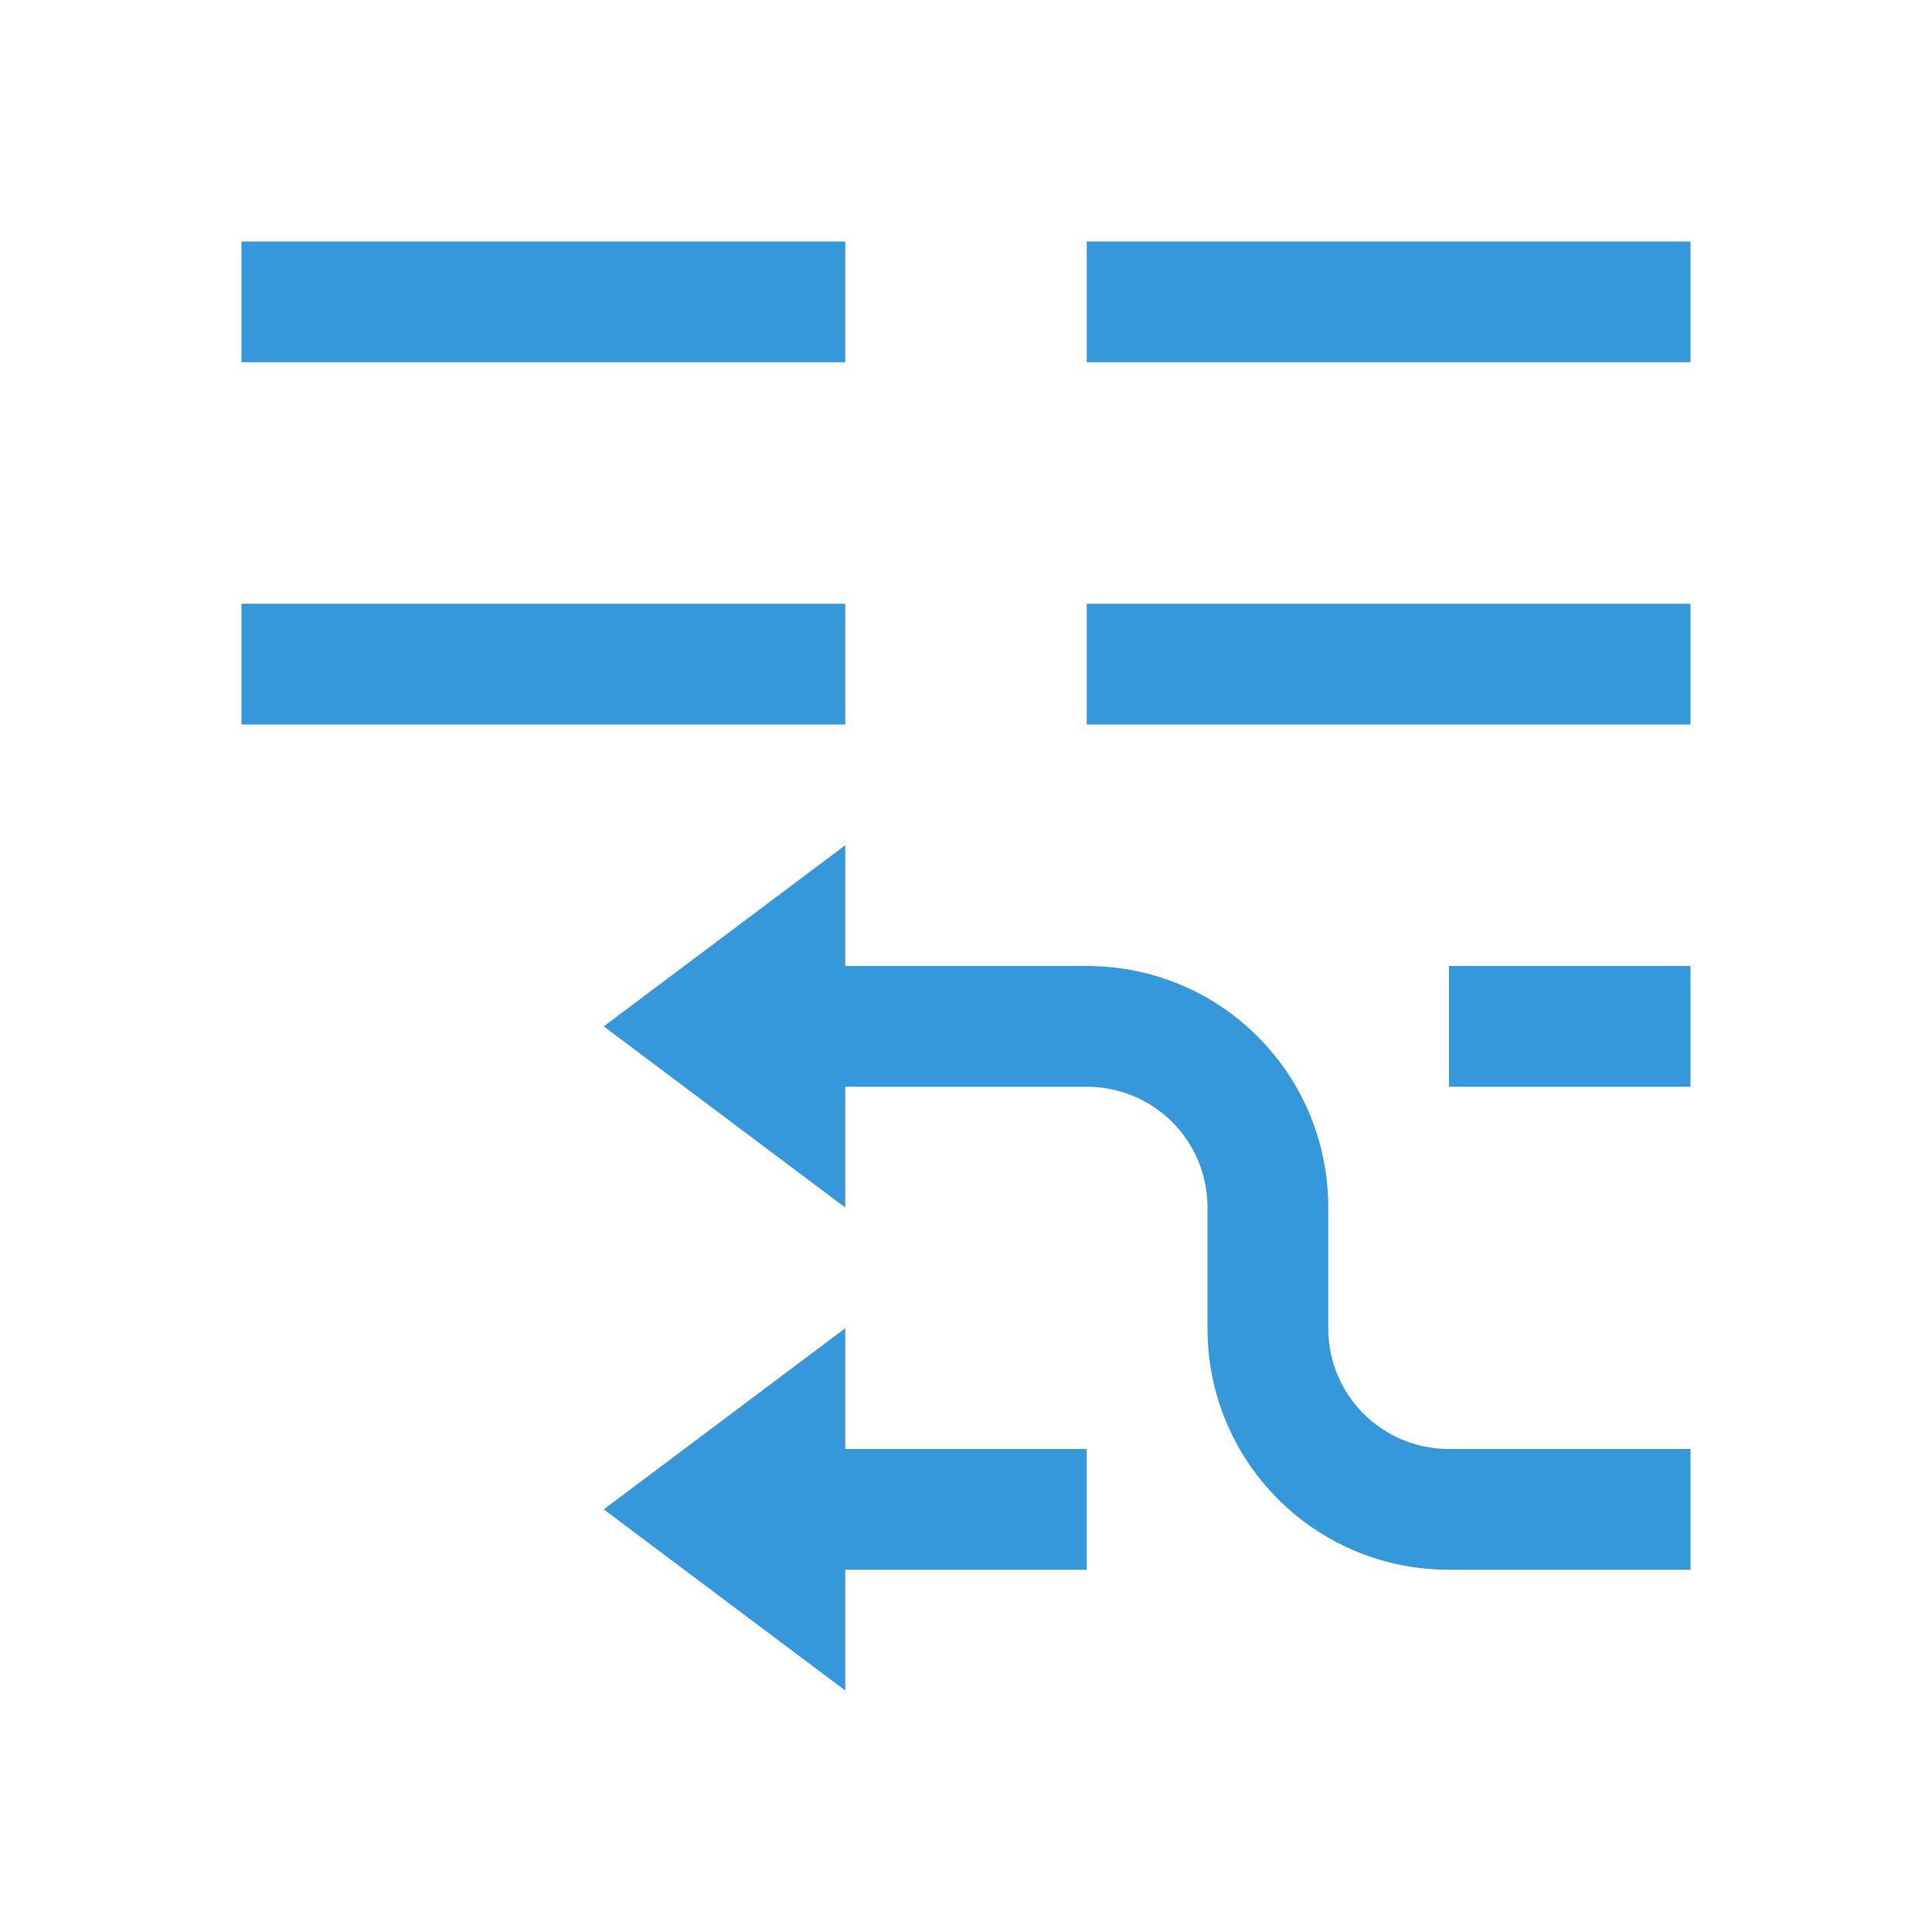<svg xmlns="http://www.w3.org/2000/svg" viewBox="0 0 16 16">
  <defs id="defs3051" color="#3498db" fill="#3498db" style="">
    <style type="text/css" id="current-color-scheme">
      .ColorScheme-Text {
        color:#232629;
      }
      .ColorScheme-Highlight {
        color:#3498db;
      }
      </style>
  </defs>
  <path style="" d="M 2 2 L 2 3 L 7 3 L 7 2 L 2 2 z M 9 2 L 9 3 L 14 3 L 14 2 L 9 2 z M 2 5 L 2 6 L 7 6 L 7 5 L 2 5 z M 9 5 L 9 6 L 14 6 L 14 5 L 9 5 z M 12 8 L 12 9 L 14 9 L 14 8 L 12 8 z M 7 11 L 5 12.5 L 7 14 L 7 13 L 9 13 L 9 12 L 7 12 L 7 11 z " class="ColorScheme-Text" color="#3498db" fill="#3498db"/>
  <path style="" d="M 7,7 5,8.5 7,10 7,9 9,9 c 0.554,0 1,0.446 1,1 l 0,1 c 0,1.108 0.892,2 2,2 l 2,0 0,-1 -2,0 c -0.554,0 -1,-0.446 -1,-1 l 0,-1 C 11,8.892 10.108,8 9,8 L 7,8 Z" class="ColorScheme-Highlight" color="#3498db" fill="#3498db"/>
</svg>